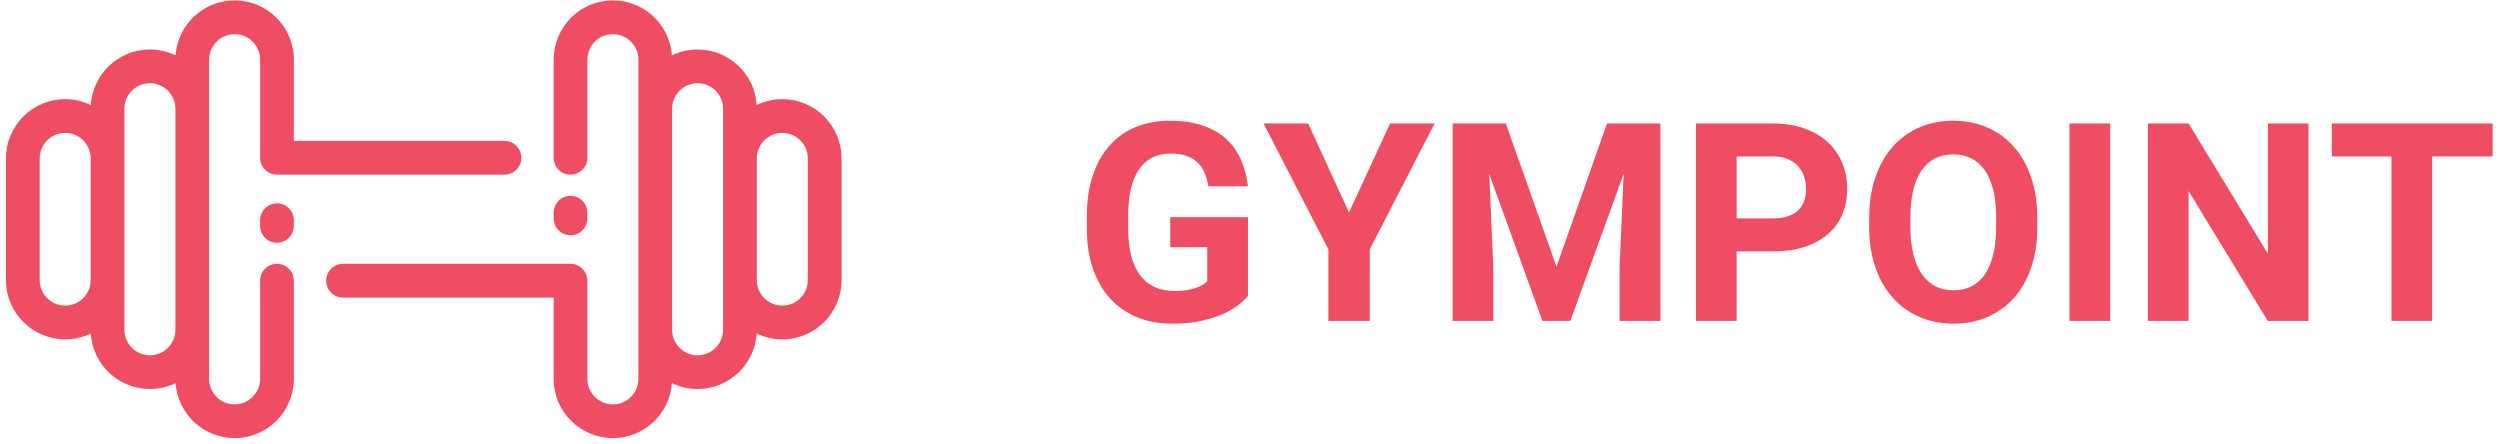 <?xml version="1.0" encoding="utf-8"?>
<svg width="135px" height="24px" viewBox="0 0 135 24" version="1.1" xmlns:xlink="http://www.w3.org/1999/xlink" xmlns="http://www.w3.org/2000/svg">
  <desc>Created with Lunacy</desc>
  <g id="Group-3">
    <g id="GYMPOINT" fill="#EE4D64" transform="translate(58 3)">
      <path d="M8.87 13.471Q9.199 13.211 9.39 12.984L9.39 8.729L5.193 8.729L5.193 10.348L7.192 10.348L7.192 12.186Q7.104 12.274 6.965 12.366Q6.826 12.457 6.617 12.534Q6.409 12.611 6.116 12.662Q5.823 12.713 5.427 12.713Q4.197 12.713 3.56 11.856Q2.922 10.999 2.922 9.322L2.922 8.678Q2.922 7 3.508 6.147Q4.094 5.294 5.222 5.294Q5.713 5.294 6.068 5.418Q6.423 5.543 6.665 5.774Q6.907 6.004 7.046 6.33Q7.185 6.656 7.251 7.059L9.39 7.059Q9.302 6.283 9.016 5.631Q8.73 4.979 8.221 4.51Q7.712 4.042 6.954 3.781Q6.196 3.521 5.156 3.521Q4.146 3.521 3.318 3.866Q2.49 4.21 1.908 4.869Q1.326 5.528 1.007 6.491Q0.688 7.455 0.688 8.692L0.688 9.322Q0.688 10.56 1.022 11.52Q1.355 12.479 1.963 13.138Q2.571 13.797 3.424 14.138Q4.277 14.479 5.31 14.479Q6.189 14.479 6.866 14.328Q7.544 14.178 8.042 13.955Q8.54 13.731 8.87 13.471ZM52.017 9.242Q52.017 10.465 51.687 11.435Q51.357 12.406 50.761 13.08Q50.164 13.753 49.329 14.116Q48.494 14.479 47.49 14.479Q46.487 14.479 45.652 14.116Q44.817 13.753 44.213 13.08Q43.608 12.406 43.272 11.435Q42.935 10.465 42.935 9.242L42.935 8.773Q42.935 7.557 43.268 6.583Q43.601 5.609 44.202 4.928Q44.802 4.247 45.637 3.884Q46.472 3.521 47.476 3.521Q48.479 3.521 49.314 3.884Q50.149 4.247 50.749 4.928Q51.35 5.609 51.683 6.583Q52.017 7.557 52.017 8.773L52.017 9.242ZM17.065 3.668L14.846 8.473L12.642 3.668L10.232 3.668L13.733 10.465L13.733 14.332L15.967 14.332L15.967 10.465L19.468 3.668L17.065 3.668ZM23.313 3.668L26.052 11.402L28.777 3.668L31.663 3.668L31.663 14.332L29.458 14.332L29.458 11.417L29.678 6.385L26.799 14.332L25.291 14.332L22.419 6.393L22.639 11.417L22.639 14.332L20.442 14.332L20.442 3.668L23.313 3.668ZM35.779 14.332L35.779 10.575L37.742 10.575Q38.687 10.575 39.43 10.337Q40.173 10.099 40.69 9.659Q41.206 9.22 41.477 8.597Q41.748 7.975 41.748 7.198Q41.748 6.437 41.477 5.788Q41.206 5.14 40.69 4.668Q40.173 4.195 39.43 3.932Q38.687 3.668 37.742 3.668L33.581 3.668L33.581 14.332L35.779 14.332ZM53.752 14.332L55.95 14.332L55.95 3.668L53.752 3.668L53.752 14.332ZM66.658 14.332L64.46 14.332L60.183 7.315L60.183 14.332L57.986 14.332L57.986 3.668L60.183 3.668L64.468 10.699L64.468 3.668L66.658 3.668L66.658 14.332ZM73.337 5.448L76.604 5.448L76.604 3.668L67.918 3.668L67.918 5.448L71.14 5.448L71.14 14.332L73.337 14.332L73.337 5.448ZM49.79 8.758Q49.79 7.081 49.19 6.209Q48.589 5.338 47.476 5.338Q46.362 5.338 45.762 6.209Q45.161 7.081 45.161 8.758L45.161 9.242Q45.161 10.077 45.319 10.717Q45.476 11.358 45.773 11.794Q46.069 12.23 46.502 12.453Q46.934 12.677 47.49 12.677Q48.603 12.677 49.197 11.798Q49.79 10.919 49.79 9.242L49.79 8.758ZM37.742 8.795L35.779 8.795L35.779 5.448L37.742 5.448Q38.21 5.448 38.551 5.594Q38.892 5.741 39.108 5.986Q39.324 6.231 39.426 6.55Q39.529 6.869 39.529 7.213Q39.529 7.557 39.426 7.85Q39.324 8.143 39.108 8.352Q38.892 8.561 38.551 8.678Q38.21 8.795 37.742 8.795Z" />
    </g>
    <g id="Group-2">
      <g id="noun_Gym_1617325" transform="translate(0.058 0)">
        <g id="Group" transform="translate(0.237 0)">
          <path d="M24.633 5.333C24.138 5.333 23.668 5.446 23.249 5.648C23.145 3.978 21.754 2.651 20.058 2.651C19.562 2.651 19.091 2.764 18.672 2.967C18.553 1.311 17.168 0 15.483 0C13.719 0 12.284 1.435 12.284 3.198L12.284 8.5C12.284 9.003 12.692 9.411 13.195 9.411C13.698 9.411 14.106 9.003 14.106 8.5L14.106 3.198C14.106 2.439 14.723 1.822 15.483 1.822C16.242 1.822 16.86 2.439 16.86 3.198L16.86 20.438C16.86 21.197 16.242 21.815 15.483 21.815C14.723 21.815 14.106 21.197 14.106 20.438L14.106 15.136C14.106 14.633 13.698 14.225 13.195 14.225L0.911 14.225C0.408 14.225 0 14.633 0 15.136C0 15.639 0.408 16.047 0.911 16.047L12.284 16.047L12.284 20.438C12.284 22.201 13.719 23.636 15.483 23.636C17.169 23.636 18.553 22.325 18.672 20.669C19.091 20.872 19.562 20.985 20.058 20.985C21.754 20.985 23.145 19.658 23.249 17.988C23.668 18.19 24.138 18.304 24.633 18.304C26.397 18.304 27.832 16.869 27.832 15.105L27.832 8.531C27.832 6.767 26.397 5.333 24.633 5.333ZM21.435 17.787C21.435 18.546 20.817 19.164 20.058 19.164C19.299 19.164 18.681 18.546 18.681 17.787L18.681 5.849C18.681 5.09 19.299 4.472 20.058 4.472C20.817 4.472 21.435 5.09 21.435 5.849L21.435 17.787ZM24.633 16.482C25.392 16.482 26.01 15.864 26.01 15.105L26.01 8.531C26.01 7.772 25.392 7.154 24.633 7.154C23.874 7.154 23.256 7.772 23.256 8.531L23.256 15.105C23.256 15.864 23.874 16.482 24.633 16.482Z" transform="translate(17.318 0.022)" id="Shape" fill="#EE4D64" fill-rule="evenodd" stroke="none" />
          <path d="M14.637 14.225C14.134 14.225 13.726 14.633 13.726 15.136L13.726 20.438C13.726 21.197 13.108 21.815 12.349 21.815C11.59 21.815 10.972 21.197 10.972 20.438L10.972 3.198C10.972 2.439 11.59 1.822 12.349 1.822C13.108 1.822 13.726 2.439 13.726 3.198L13.726 8.5C13.726 9.003 14.134 9.411 14.637 9.411L26.921 9.411C27.424 9.411 27.832 9.003 27.832 8.5C27.832 7.997 27.424 7.589 26.921 7.589L15.547 7.589L15.547 3.198C15.547 1.435 14.113 0 12.349 0C10.663 0 9.279 1.311 9.16 2.967C8.74 2.764 8.27 2.651 7.774 2.651C6.078 2.651 4.687 3.978 4.582 5.648C4.163 5.446 3.694 5.333 3.198 5.333C1.435 5.333 0 6.767 0 8.531L0 15.105C0 16.869 1.435 18.303 3.198 18.303C3.694 18.303 4.163 18.19 4.582 17.988C4.687 19.659 6.078 20.985 7.774 20.985C8.27 20.985 8.74 20.872 9.16 20.669C9.279 22.325 10.663 23.636 12.349 23.636C14.113 23.636 15.547 22.201 15.547 20.438L15.547 15.136C15.547 14.633 15.14 14.225 14.637 14.225ZM6.397 17.787C6.397 18.546 7.015 19.164 7.774 19.164C8.533 19.164 9.151 18.546 9.151 17.787L9.151 5.849C9.151 5.09 8.533 4.472 7.774 4.472C7.015 4.472 6.397 5.09 6.397 5.849L6.397 17.787ZM3.199 16.482C2.439 16.482 1.822 15.864 1.822 15.105L1.822 8.531C1.822 7.772 2.439 7.154 3.199 7.154C3.958 7.154 4.575 7.772 4.575 8.531L4.575 15.105C4.575 15.864 3.958 16.482 3.199 16.482Z" transform="translate(0.026 0.022)" id="Shape" fill="#EE4D64" fill-rule="evenodd" stroke="none" />
          <path d="M0 0.911L0 1.216C0 1.719 0.408 2.127 0.911 2.127C1.414 2.127 1.822 1.719 1.822 1.216L1.822 0.911C1.822 0.408 1.414 0 0.911 0C0.408 0 0 0.408 0 0.911Z" transform="translate(13.749 10.983)" id="Path" fill="#EE4D64" stroke="none" />
          <path d="M1.822 1.216L1.822 0.911C1.822 0.408 1.414 0 0.911 0C0.408 0 0 0.408 0 0.911L0 1.216C0 1.719 0.408 2.127 0.911 2.127C1.414 2.127 1.822 1.719 1.822 1.216Z" transform="translate(29.602 10.576)" id="Path" fill="#EE4D64" stroke="none" />
        </g>
      </g>
    </g>
  </g>
</svg>